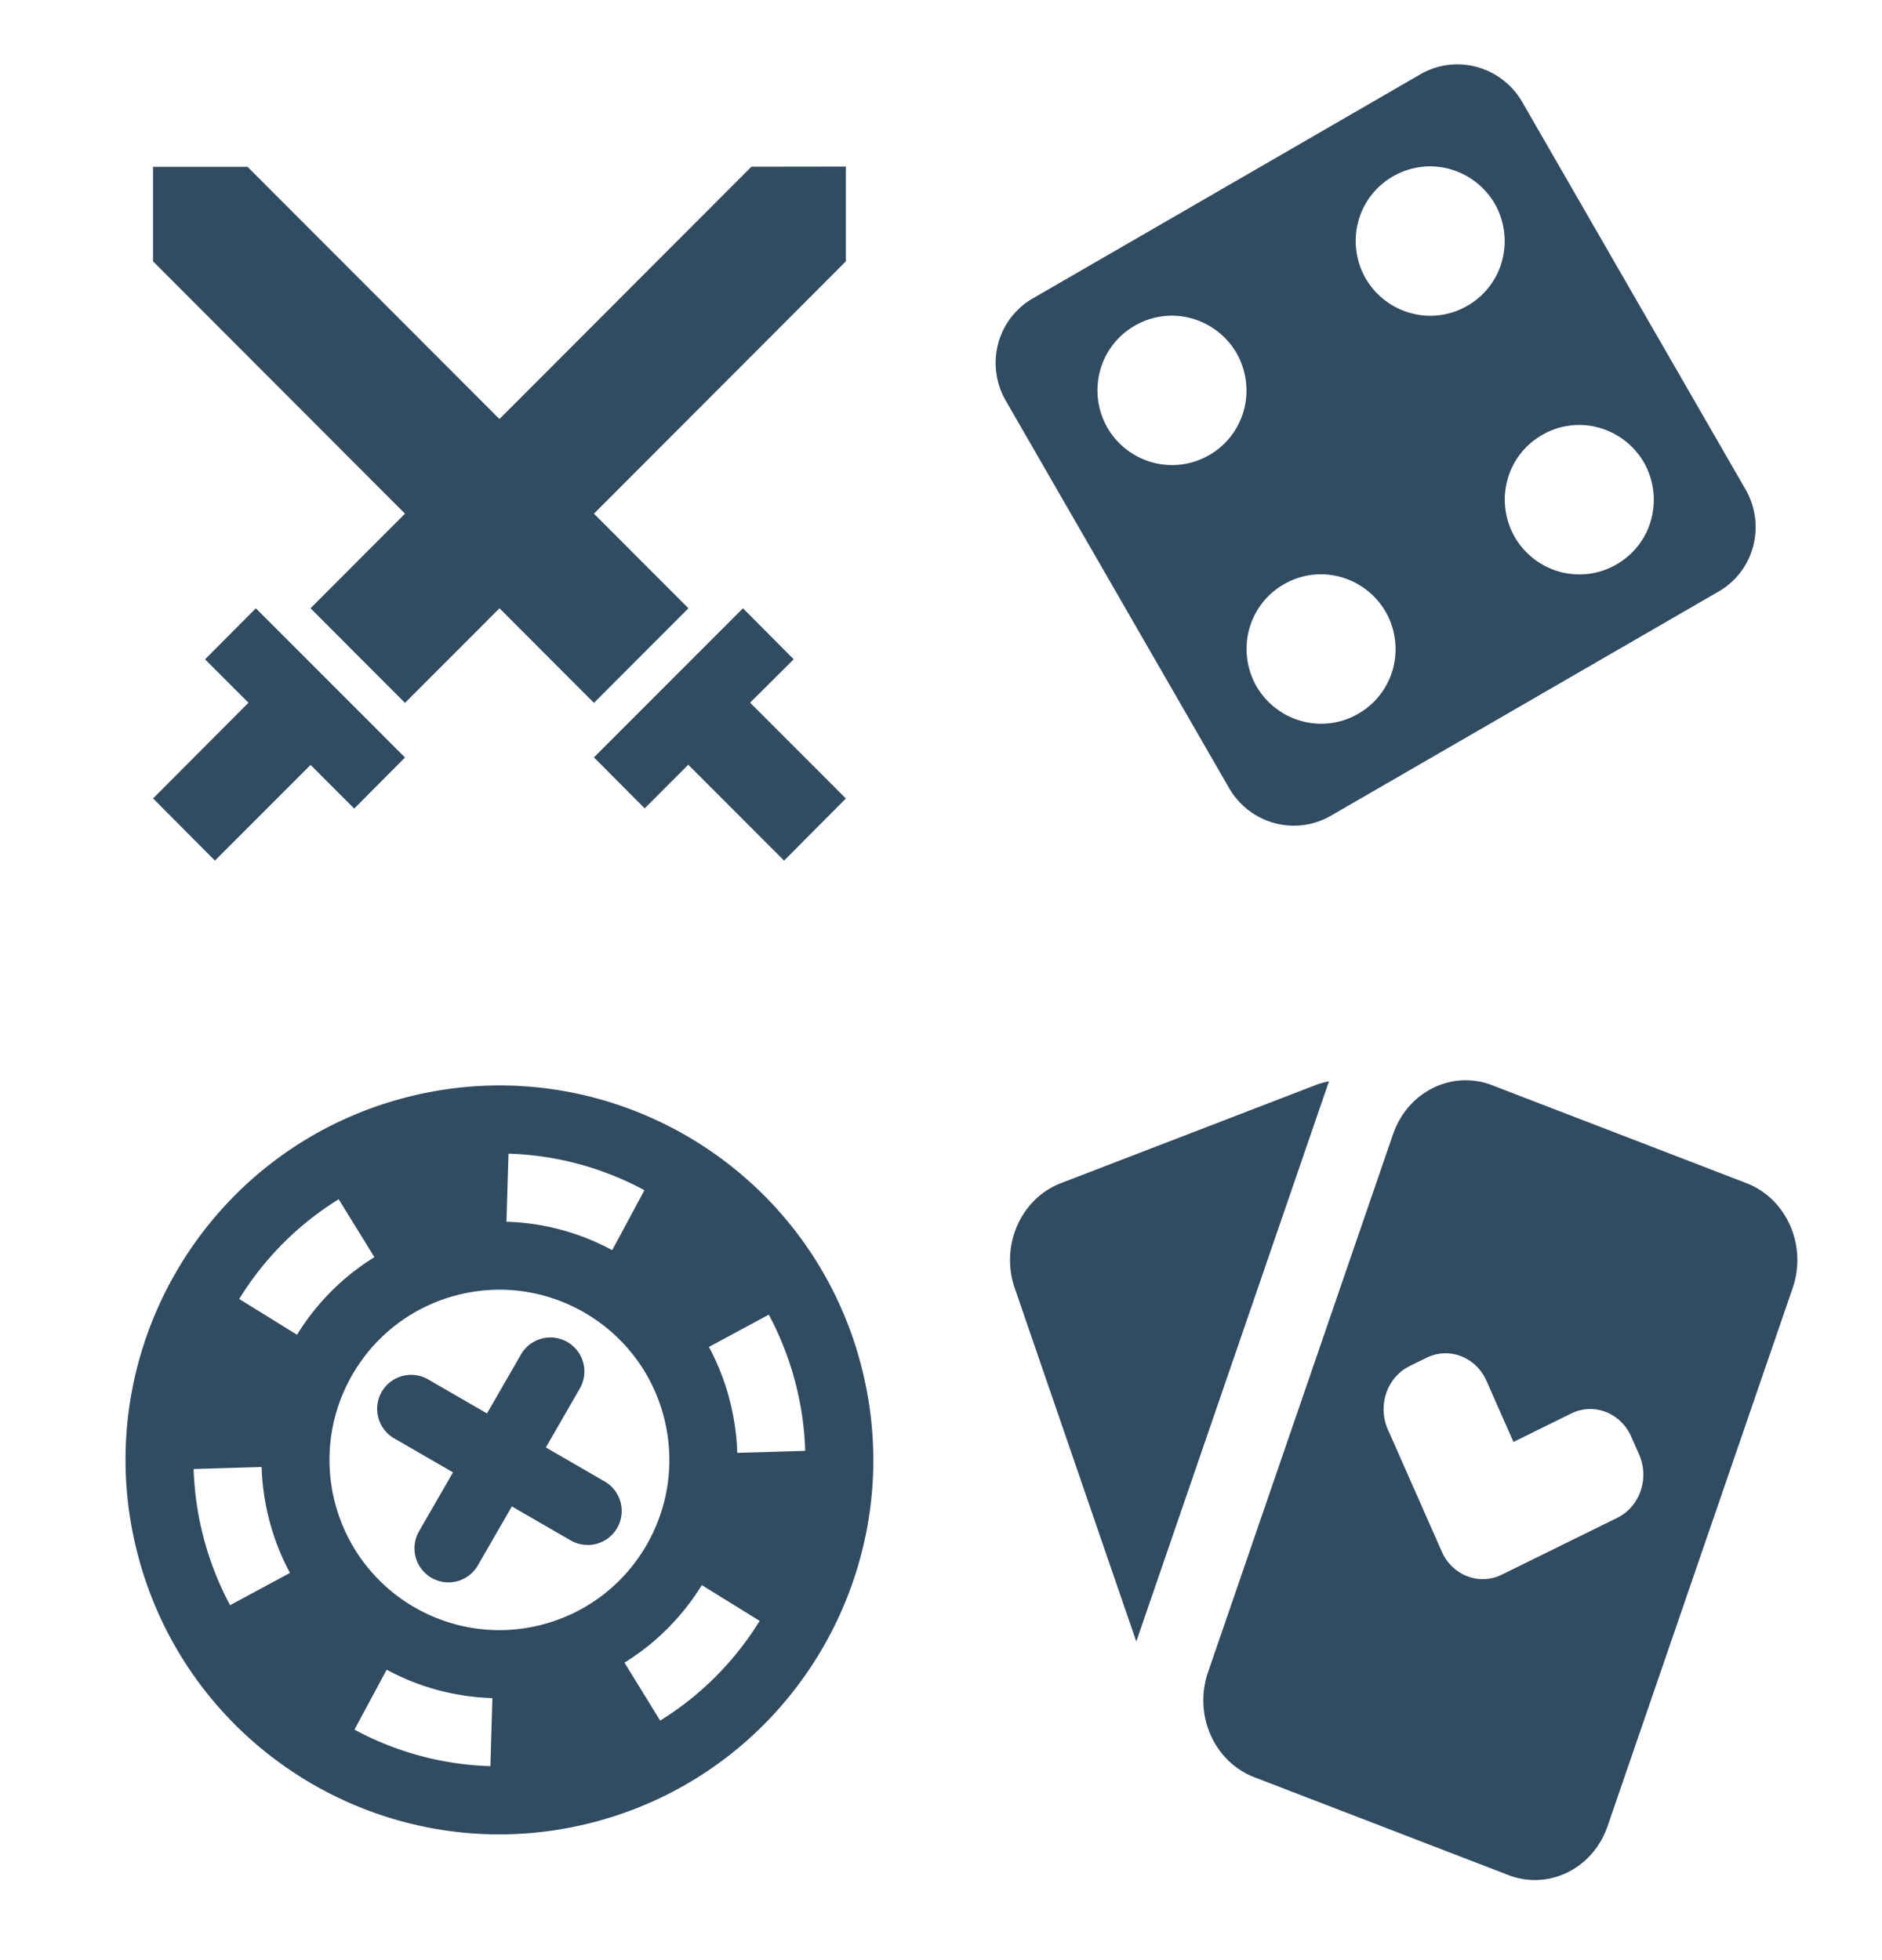 <svg width="144" height="150" viewBox="0 0 144 150" fill="none" xmlns="http://www.w3.org/2000/svg"><path fill-rule="evenodd" clip-rule="evenodd" d="M106.591 86.79c1.118-3.25 4.512-4.924 7.582-3.742l19.456 7.495c3.07 1.183 4.653 4.775 3.536 8.025l-14.163 41.183c-1.117 3.25-4.512 4.925-7.582 3.742l-19.456-7.494c-3.07-1.183-4.653-4.776-3.535-8.025L106.59 86.79Zm1.267 17.75c-1.727.851-2.474 3.022-1.667 4.849l3.518 7.969.006.013.603 1.366a3.58 3.58 0 0 0 1.351 1.586 3.332 3.332 0 0 0 1.661.521 3.271 3.271 0 0 0 1.577-.34l1.291-.635.013-.007 7.535-3.71c1.727-.851 2.474-3.022 1.667-4.849l-.603-1.366c-.806-1.827-2.861-2.618-4.589-1.768l-4.419 2.177-2.064-4.674c-.806-1.827-2.861-2.619-4.589-1.768l-1.291.636Z" fill="#314B61"></path><path d="M100.631 83.048c.348-.134.7-.231 1.053-.294L86.943 125.62 77.64 98.568c-1.118-3.25.465-6.842 3.535-8.025l19.456-7.495ZM30.158 110.07a2.607 2.607 0 0 1-.952-3.558 2.599 2.599 0 0 1 3.552-.953l4.504 2.605 2.6-4.511a2.598 2.598 0 0 1 3.552-.954 2.607 2.607 0 0 1 .951 3.558l-2.6 4.511 4.504 2.605a2.606 2.606 0 0 1 .952 3.557 2.598 2.598 0 0 1-3.552.954l-4.504-2.605-2.6 4.511a2.597 2.597 0 0 1-3.552.953 2.606 2.606 0 0 1-.952-3.557l2.6-4.511-4.503-2.605Z" fill="#314B61"></path><path fill-rule="evenodd" clip-rule="evenodd" d="M65.84 104.306c4.089 15.284-4.966 30.993-20.224 35.088-15.258 4.095-30.941-4.974-35.03-20.258-4.088-15.283 4.967-30.992 20.225-35.088 15.258-4.095 30.941 4.975 35.03 20.258Zm-28.319 30.851.154-5.208a18.153 18.153 0 0 1-8.089-2.174l-2.465 4.586a23.344 23.344 0 0 0 10.4 2.796Zm12.993-3.488-2.733-4.433a18.185 18.185 0 0 0 5.918-5.935l4.425 2.737a23.387 23.387 0 0 1-7.61 7.631Zm.218-16.429.086-.319c.53-2.089.55-4.34-.047-6.57a12.97 12.97 0 0 0-3.193-5.666l-.327-.327c-3.174-3.069-7.83-4.442-12.403-3.215-4.548 1.221-7.884 4.712-9.117 8.93l-.155.58a12.985 12.985 0 0 0 .08 6.439 12.965 12.965 0 0 0 3.22 5.693l.27.273c3.176 3.088 7.846 4.473 12.432 3.242 4.595-1.233 7.952-4.784 9.154-9.06Zm10.878-4.213-5.2.154a18.312 18.312 0 0 0-.616-4.178 18.294 18.294 0 0 0-1.551-3.927l4.58-2.47a23.529 23.529 0 0 1 1.994 5.049c.48 1.793.739 3.593.793 5.372ZM49.308 91.083l-2.465 4.586a18.159 18.159 0 0 0-8.09-2.176l.154-5.208a23.346 23.346 0 0 1 10.401 2.798Zm-23.394.69 2.733 4.433a18.197 18.197 0 0 0-5.92 5.937l-4.425-2.737a23.396 23.396 0 0 1 7.612-7.633Zm-11.097 20.646 5.2-.155a18.31 18.31 0 0 0 .616 4.176c.373 1.396.898 2.71 1.553 3.929l-4.58 2.471a23.537 23.537 0 0 1-1.997-5.052 23.53 23.53 0 0 1-.792-5.369Z" fill="#314B61"></path><path d="m108.666 5.695-29.638 17.14a5.66 5.66 0 0 0-2.651 3.453 5.777 5.777 0 0 0 .564 4.349l17.114 29.691a5.76 5.76 0 0 0 3.477 2.664 5.644 5.644 0 0 0 4.312-.574l29.638-17.14a5.66 5.66 0 0 0 2.654-3.453 5.777 5.777 0 0 0-.564-4.35L116.46 7.786a5.794 5.794 0 0 0-1.479-1.68 5.731 5.731 0 0 0-2.001-.986 5.629 5.629 0 0 0-4.314.575Zm-4.732 48.92a5.622 5.622 0 0 1-2.097.72c-.74.099-1.493.05-2.217-.145a5.73 5.73 0 0 1-2-.987 5.784 5.784 0 0 1-1.48-1.679 5.796 5.796 0 0 1-.712-2.123 5.756 5.756 0 0 1 .147-2.229 5.687 5.687 0 0 1 .984-1.995 5.636 5.636 0 0 1 1.67-1.46 5.642 5.642 0 0 1 4.313-.572 5.76 5.76 0 0 1 3.478 2.666 5.776 5.776 0 0 1 .566 4.35 5.659 5.659 0 0 1-2.652 3.454Zm-11.41-19.794a5.627 5.627 0 0 1-2.096.72c-.74.098-1.494.05-2.217-.145a5.73 5.73 0 0 1-2-.987 5.786 5.786 0 0 1-1.48-1.68 5.777 5.777 0 0 1-.563-4.35 5.659 5.659 0 0 1 2.654-3.453c1.3-.759 2.85-.965 4.31-.573a5.76 5.76 0 0 1 3.479 2.663c.373.655.616 1.376.713 2.122a5.754 5.754 0 0 1-.145 2.23 5.687 5.687 0 0 1-.983 1.996 5.634 5.634 0 0 1-1.67 1.46l-.001-.003Zm31.169 8.367a5.628 5.628 0 0 1-2.097.72c-.74.1-1.493.05-2.217-.144a5.73 5.73 0 0 1-2.001-.987 5.793 5.793 0 0 1-1.479-1.68 5.8 5.8 0 0 1-.712-2.122 5.754 5.754 0 0 1 .147-2.23 5.651 5.651 0 0 1 2.654-3.455 5.644 5.644 0 0 1 4.313-.572 5.76 5.76 0 0 1 3.478 2.666 5.78 5.78 0 0 1 .566 4.35 5.659 5.659 0 0 1-2.652 3.454Zm-11.409-19.794a5.628 5.628 0 0 1-2.097.72 5.67 5.67 0 0 1-2.218-.145 5.734 5.734 0 0 1-2-.987 5.778 5.778 0 0 1-1.479-1.68 5.777 5.777 0 0 1-.564-4.35 5.66 5.66 0 0 1 2.654-3.452 5.645 5.645 0 0 1 4.312-.574 5.758 5.758 0 0 1 3.477 2.663 5.771 5.771 0 0 1 .566 4.35 5.661 5.661 0 0 1-2.651 3.455Z" fill="#314B61"></path><path fill-rule="evenodd" clip-rule="evenodd" d="m23.76 46.549 7.228 7.241 7.23-7.241 7.228 7.241 7.23-7.241-7.231-7.24 19.277-19.31v-7.251l-7.227.01-19.28 19.31L18.94 12.767h-7.23V20l19.278 19.309-7.229 7.241Zm33.087 0 3.882 3.903-3.336 3.32 7.33 7.334-4.73 4.752-7.33-7.335-3.335 3.338-3.882-3.904 11.4-11.408ZM27.103 61.876l-3.339-3.341-7.319 7.323-4.734-4.756 7.3-7.324-3.32-3.322 3.886-3.907 11.411 11.42-3.885 3.907Z" fill="#314B61"></path></svg>